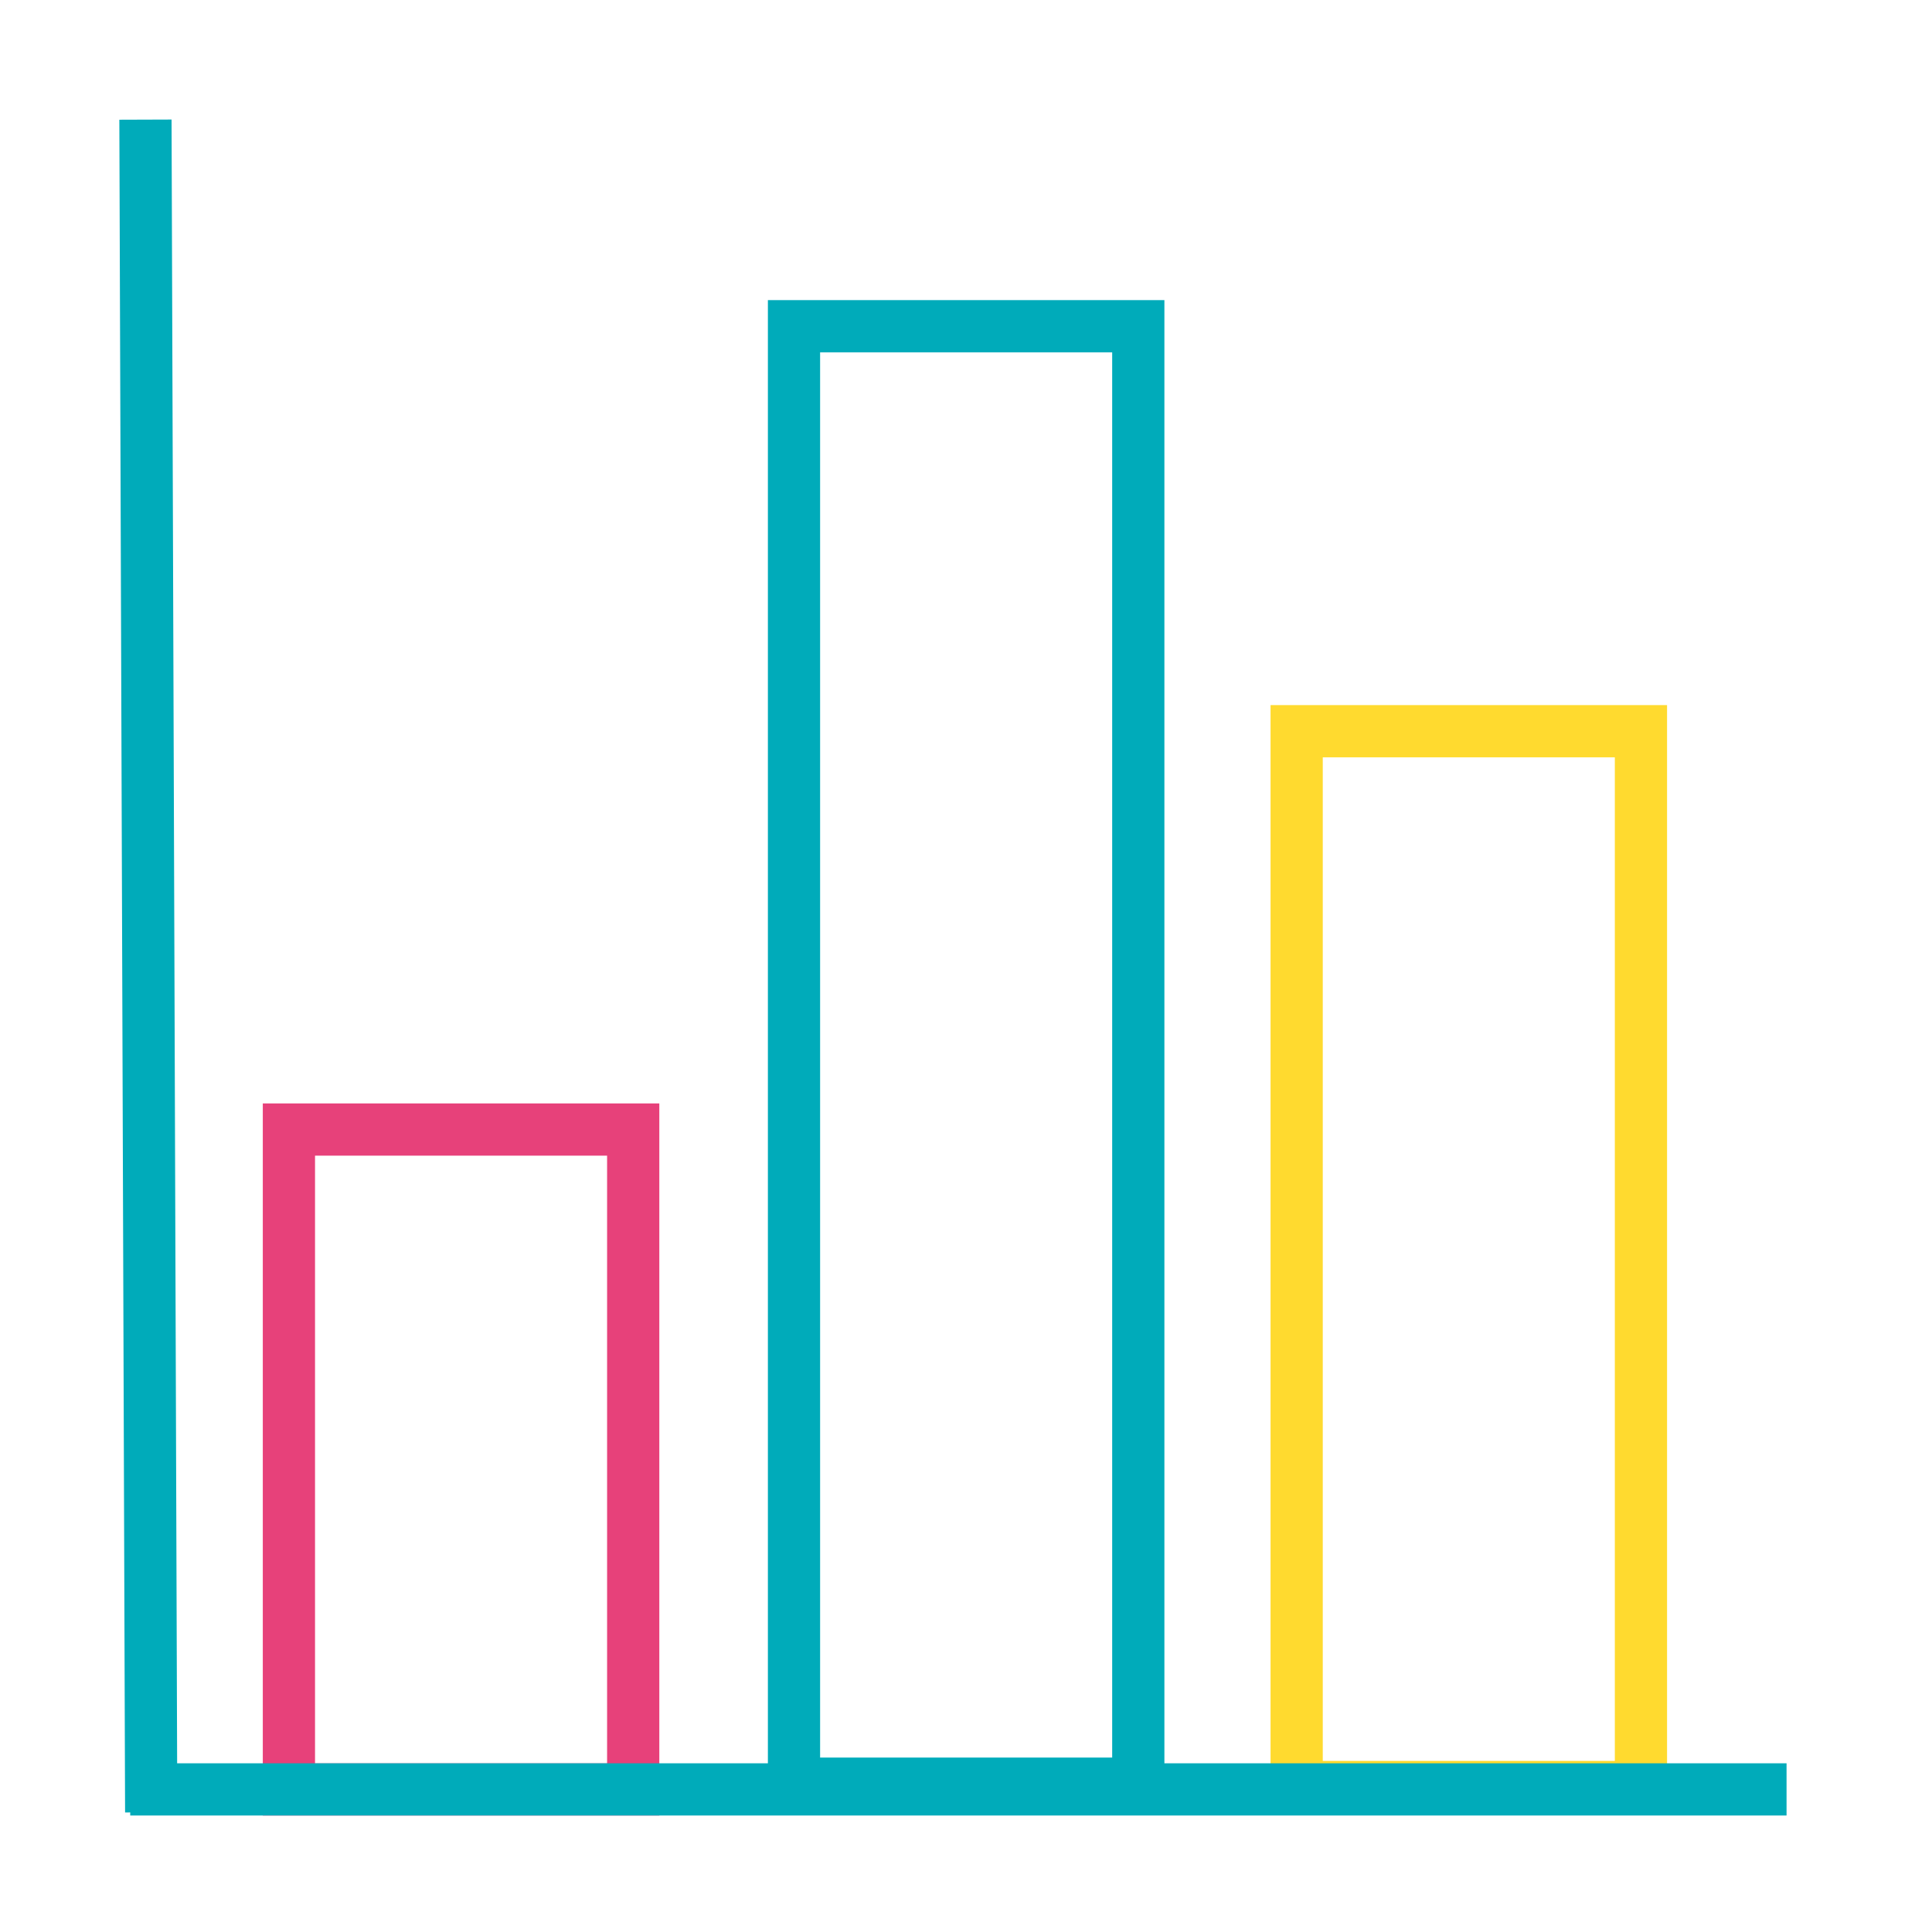 <svg width="74" height="74" xmlns="http://www.w3.org/2000/svg">
 <!-- Created with SVG Editor - http://github.com/mzalive/SVG Editor/ -->

 <g>
  <title>background</title>
  <rect x="-1" y="-1" width="76" height="76" id="canvas_background" fill="none"/>
  <g id="canvasGrid" display="none">
   <rect id="svg_4" width="100%" height="100%" x="0" y="0" stroke-width="0" fill="url(#gridpattern)"/>
  </g>
 </g>
 <g>
  <title>Layer 1</title>
  <line fill="none" stroke-width="2" x1="5.571" y1="4.582" x2="5.791" y2="69.418" id="svg_1" stroke-linejoin="undefined" stroke-linecap="undefined" stroke="#00abba"/>
  <rect fill="none" stroke-width="2" x="11.066" y="43.264" width="13.187" height="25.275" id="svg_3" stroke="#e7417a"/>
  <rect fill="none" stroke-width="2" x="30.412" y="12.495" width="13.187" height="55.824" id="svg_7" stroke="#00abba"/>
  <rect fill="none" stroke-width="2" x="49.665" y="28.007" width="13.187" height="40.44" id="svg_8" stroke="#ffda2f"/>
  <line stroke="#00abba" fill="none" stroke-width="2" x1="68.429" y1="68.538" x2="4.988" y2="68.538" id="svg_2" stroke-linejoin="undefined" stroke-linecap="undefined"/>
 </g>
</svg>
